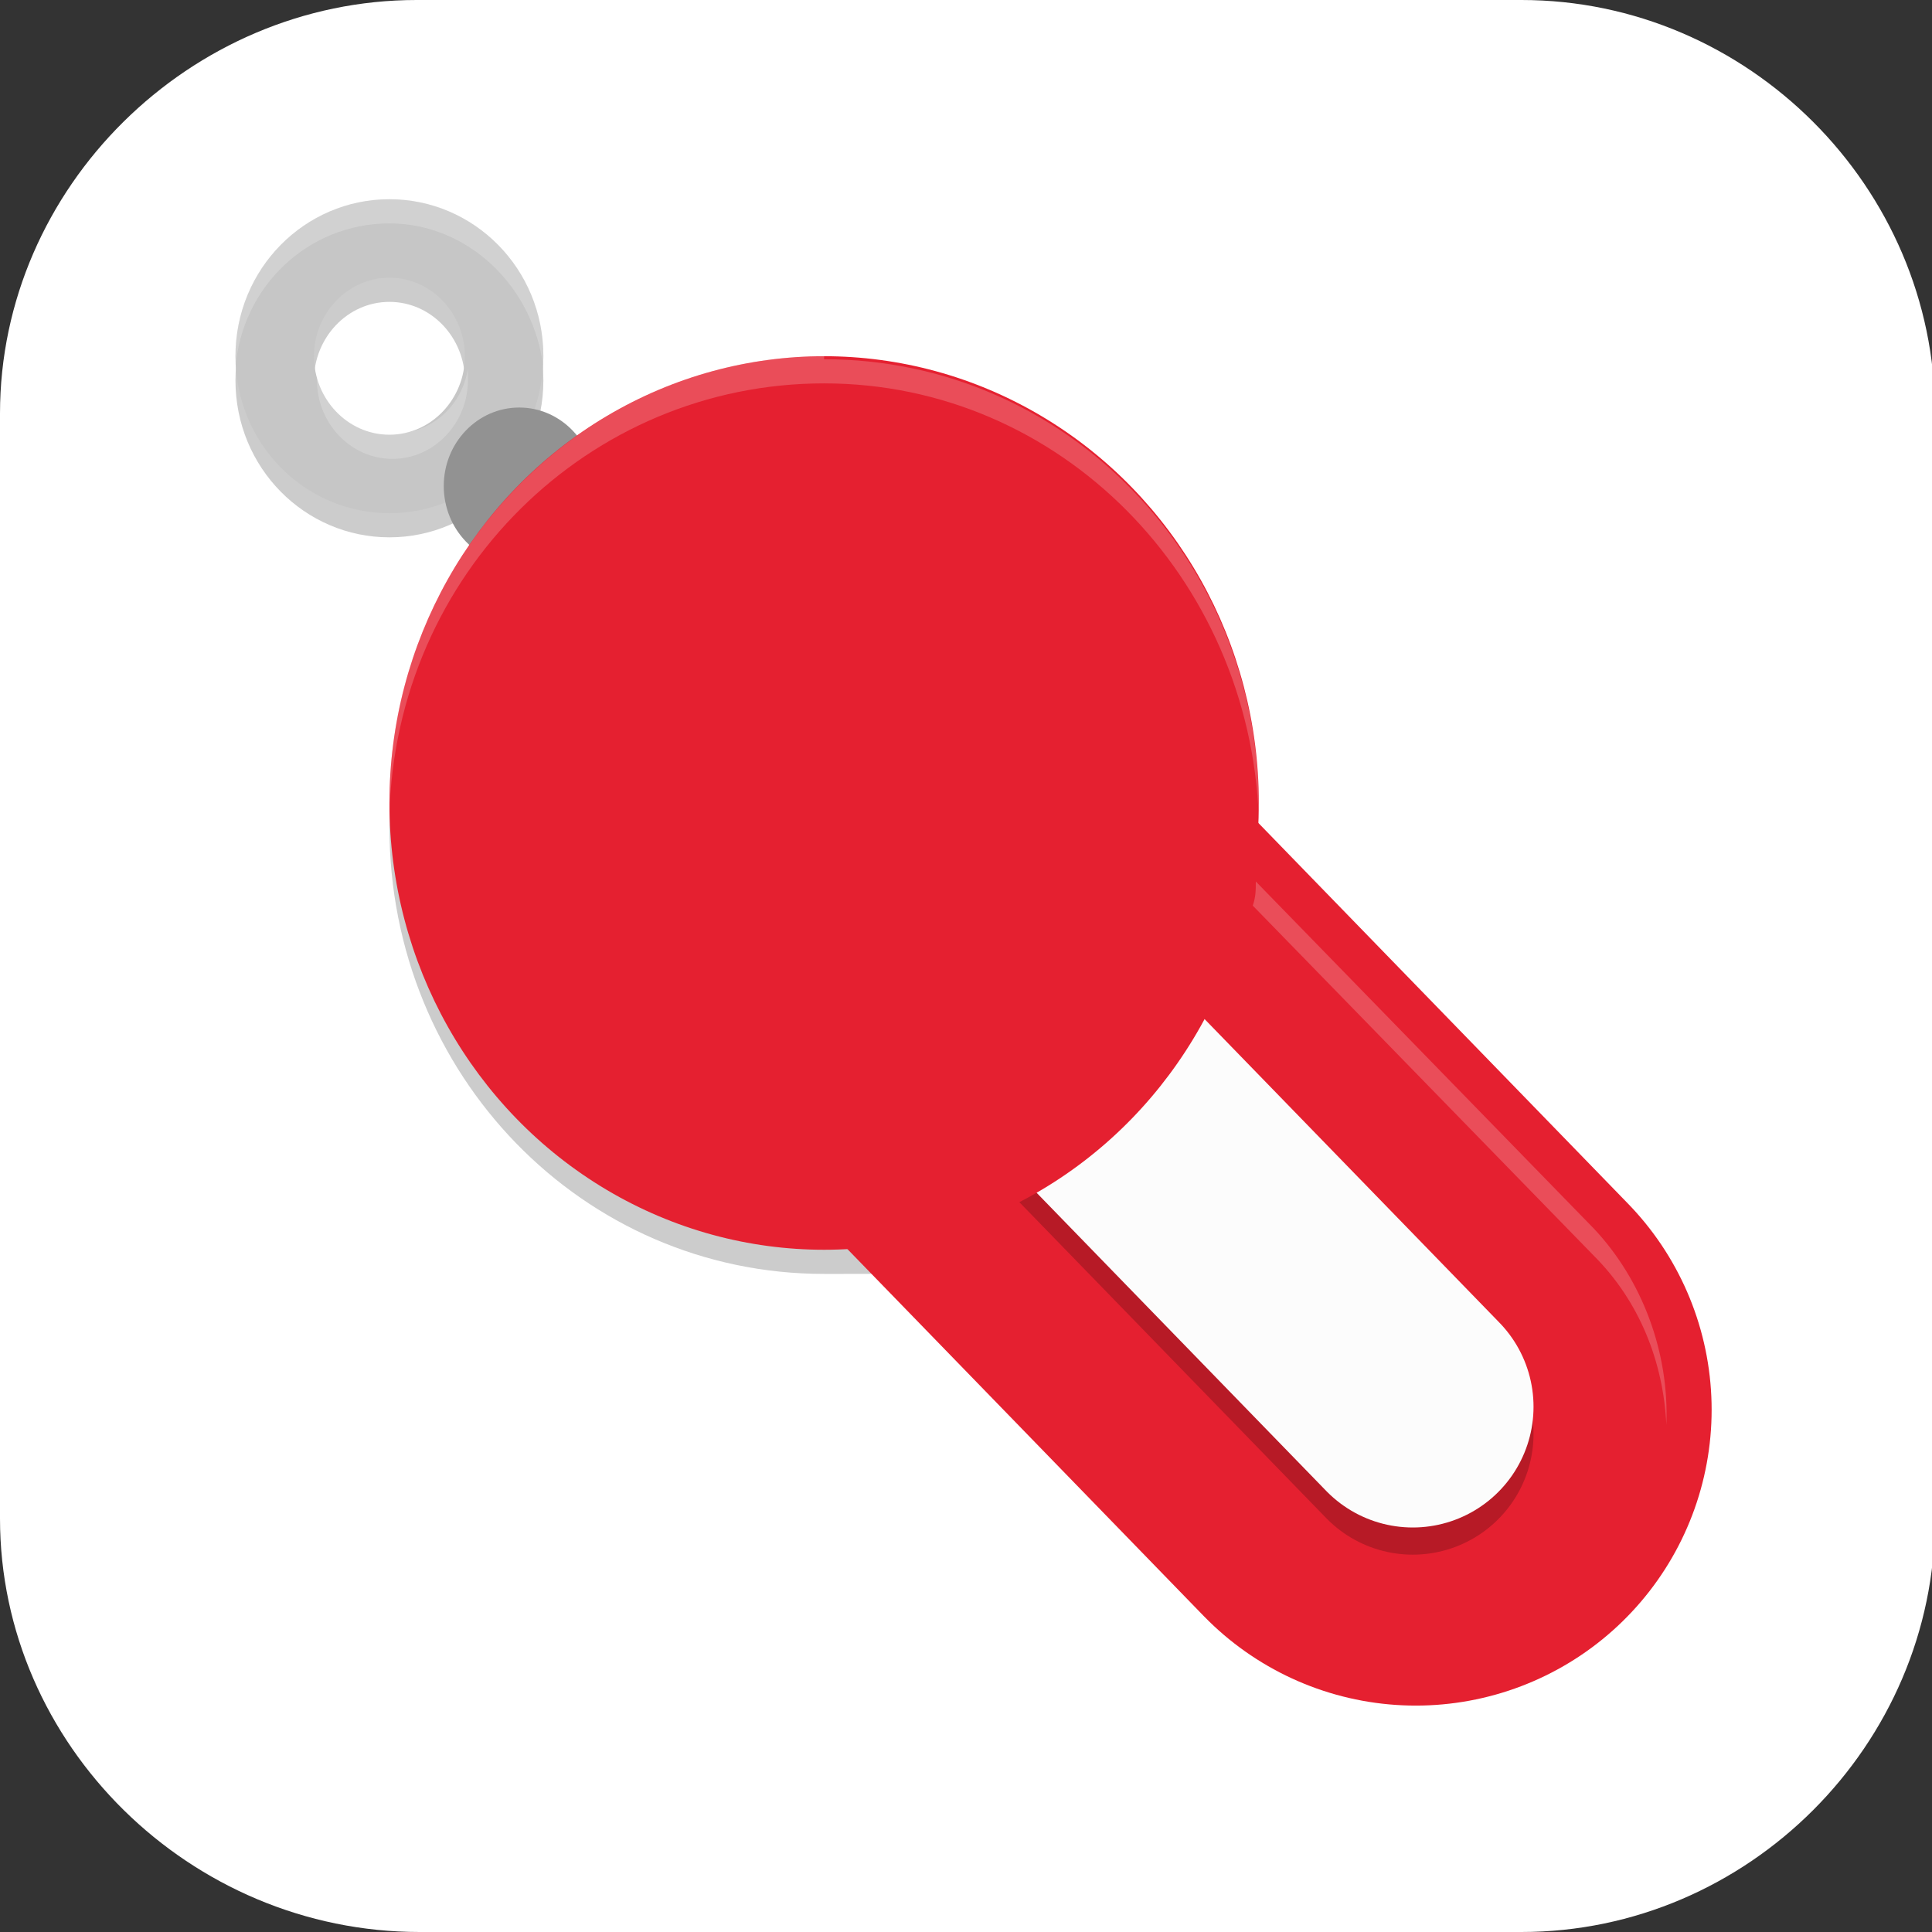 <?xml version="1.0" encoding="UTF-8"?>
<svg id="_图层_1" xmlns="http://www.w3.org/2000/svg" version="1.1" viewBox="0 0 64 64" width="16" height="16">
  <rect x="0" y="0" width="64" height="64" fill="#333333" stroke="none"/>
  <!-- Generator: Adobe Illustrator 29.0.1, SVG Export Plug-In . SVG Version: 2.1.0 Build 192)  -->
  <defs>
    <style>
      .st0 {
        fill: #d1dbe0;
      }

      .st1 {
        fill: #6f8a94;
      }

      .st2 {
        fill: #297b3b;
      }

      .st3, .st4, .st5, .st6, .st7, .st8, .st9, .st10 {
        isolation: isolate;
      }

      .st3, .st4, .st5, .st7, .st8, .st9 {
        opacity: .2;
      }

      .st3, .st11, .st12, .st9, .st13 {
        display: none;
      }

      .st14 {
        stroke: #e52030;
        stroke-width: 19.6px;
      }

      .st14, .st5, .st15 {
        fill: none;
        stroke-linecap: round;
        stroke-linejoin: round;
      }

      .st4 {
        fill-rule: evenodd;
      }

      .st5 {
        stroke: #000;
      }

      .st5, .st15 {
        stroke-width: 8px;
      }

      .st16 {
        fill: #9daeb5;
      }

      .st17 {
        fill: #e52030;
      }

      .st18, .st8, .st9, .st10 {
        fill: #fff;
      }

      .st19 {
        fill: #a42020;
      }

      .st20 {
        fill: #44ad4d;
      }

      .st21 {
        fill: #303030;
      }

      .st22 {
        fill: #929292;
      }

      .st6, .st10 {
        opacity: .1;
      }

      .st23 {
        fill: #ffb522;
      }

      .st11 {
        fill: #ba68c8;
      }

      .st24 {
        fill: #fff9c4;
      }

      .st25 {
        fill: #919191;
      }

      .st26 {
        fill: #858585;
      }

      .st27 {
        fill: #fff176;
      }

      .st28 {
        fill: #696969;
      }

      .st29 {
        fill: #ffeb3b;
      }

      .st15 {
        stroke: #fcfcfc;
      }

      .st30 {
        fill: #c6c6c6;
      }

      .st13, .st31 {
        fill: #e4e4e4;
      }

      .st32 {
        fill: #77bd43;
      }
    </style>
  </defs>
  <path class="st18" d="M50.5,64H13.9c-7.6,0-13.9-6.2-13.9-13.7V13.7C0,6.2,6.3,0,13.8,0h36.6c7.5,0,13.7,6.2,13.7,13.7v36.6c0,7.5-6.2,13.7-13.7,13.7h.1Z"/>
  <g class="st12">
    <path class="st7" d="M49.1,19.4l3.3-4.4c.2-.2.2-.6,0-.8l-3-3.1c-.2-.2-.5-.2-.8,0l-4.3,3.4-1.6-1,1.4-5.3c0-.3,0-.6-.3-.7l-4-1.7c-.3,0-.6,0-.8.3l-2.5,4.8c-.6-.2-1.2-.3-1.8-.3l-.7-5.5c0-.3-.3-.5-.6-.5h-4.3c-.3,0-.5.2-.6.5l-.7,5.5c-.6,0-1.2.3-1.8.3l-2.6-4.8c-.2-.3-.5-.4-.8-.3l-4.1,1.7c-.3.1-.4.4-.3.7l1.4,5.3-1.6,1-4.3-3.3c-.2-.2-.6-.2-.8,0l-3,3.1c-.2.2-.2.5,0,.8l3.4,4.4-1,1.6-5.3-1.5c-.3,0-.6,0-.7.3l-1.7,4.1c0,.3,0,.6.3.8l4.8,2.7c-.2.6-.3,1.2-.3,1.8l-5.5.7c-.3,0-.5.3-.5.6v4.4c0,.3.2.5.5.6l5.5.7c0,.6.3,1.2.3,1.8l-4.7,2.7c-.3.2-.4.5-.3.8l1.7,4.1c.1.3.4.4.7.3l5.2-1.4,1,1.6-3.3,4.3c-.2.2-.2.6,0,.8l2.3,2.3,1.2.6c.2.2.5.4.8.4l9.8-.4c2.3.8,4.6,1.1,7,1.1,12.2,0,22.2-10,22.2-22.3.1-4.8-1.3-9.6-4.2-13.5Z"/>
    <path class="st2" d="M49.1,18.4l3.3-4.4c.2-.2.2-.6,0-.8l-3-3.1c-.2-.2-.5-.2-.8,0l-4.3,3.4-1.6-1,1.4-5.3c0-.3,0-.6-.3-.7l-4-1.7c-.3,0-.6,0-.8.3l-2.5,4.8c-.6-.2-1.2-.3-1.8-.3l-.7-5.5c0-.3-.3-.5-.6-.5h-4.3c-.3,0-.5.2-.6.5l-.7,5.5c-.6,0-1.2.3-1.8.3l-2.6-4.8c-.2-.3-.5-.4-.8-.3l-4.1,1.7c-.3.1-.4.4-.3.7l1.4,5.3-1.6,1-4.3-3.3c-.2-.2-.6-.2-.8,0l-3,3.1c-.2.2-.2.5,0,.8l3.4,4.4-1,1.6-5.3-1.5c-.3,0-.6,0-.7.3l-1.7,4.1c0,.3,0,.6.3.8l4.8,2.7c-.2.6-.3,1.2-.3,1.8l-5.5.7c-.3,0-.5.3-.5.6v4.4c0,.3.2.5.5.6l5.5.7c0,.6.3,1.2.3,1.8l-4.7,2.7c-.3.2-.4.5-.3.8l1.7,4.1c.1.3.4.4.7.3l5.2-1.4,1,1.6-3.3,4.3c-.2.2-.2.6,0,.8l2.3,2.3,1.2.6c.2.2.5.4.8.4l9.8-.4c2.3.8,4.6,1.1,7,1.1,12.2,0,22.2-10,22.2-22.3.1-4.8-1.3-9.6-4.2-13.5Z"/>
    <path class="st10" d="M29,3.5c-.3,0-.5.2-.6.5l-.7,5.5c-.6,0-1.2.3-1.8.3l-2.6-4.8c-.2-.3-.5-.4-.8-.3l-4.1,1.7c-.3.1-.4.4-.3.7v.5c.2,0,.3-.1.3-.2l4.1-1.7c.3,0,.6,0,.8.3l2.6,4.8c.6,0,1.2-.3,1.8-.3l.7-5.5c0-.3.3-.5.6-.5h4.3c.3,0,.5.2.6.5l.7,5.5c.6,0,1.2.2,1.8.3l2.5-4.8c.2-.3.5-.4.8-.3l4,1.7c0,0,.2,0,.2.2v-.5c.2-.3,0-.6-.2-.7l-4-1.7c-.3,0-.6,0-.8.3l-2.5,4.8c-.6-.2-1.2-.3-1.8-.3l-.7-5.5c0-.3-.3-.5-.6-.5h-4.3ZM48.9,10c-.1,0-.3,0-.4,0l-4.3,3.4-1.3-.9-.2.8,1.6,1,4.3-3.4c.2-.2.6-.1.8,0l3,3v-.2c.3-.2.3-.6,0-.8l-3-3.1c-.1-.1-.2-.2-.4-.2ZM13.3,10c-.1,0-.3,0-.4.2l-3,3.1c-.2.2-.2.5,0,.8v.2c.1,0,3.1-3,3.1-3,.2-.2.5-.3.8,0l4.3,3.3,1.6-1-.2-.8-1.3.9-4.3-3.3c-.1-.1-.3-.1-.4-.1ZM6.8,18.5c-.2,0-.4.2-.5.4l-1.7,4.1c0,.2,0,.5.1.7l1.6-3.8c.1-.3.4-.4.7-.3l5.3,1.5,1-1.6-.4-.5-.7,1-5.3-1.5c0,0-.1,0-.2,0ZM49.5,18.9l-.3.5c2.7,3.7,4.1,8.3,4.2,12.9,0-.1,0-.3,0-.4.1-4.6-1.2-9.1-3.8-12.9ZM9.4,27.4c0,.3-.1.6-.1.9l-5.5.7c-.3,0-.5.3-.5.6v1c0-.3.2-.6.5-.6l5.5-.7c0-.6.2-1.2.3-1.8h-.2ZM9.4,37.1l-4.5,2.6c-.3.2-.4.5-.3.8v.3c.2,0,.2,0,.3-.1l4.7-2.7c0-.3-.1-.6-.2-.9ZM12.9,45.6l-3,3.8c-.2.2-.2.6,0,.8h0s3.2-4.1,3.2-4.1l-.4-.5Z"/>
    <path class="st7" d="M52.5,14.4c-.9,1.8-2.1,3.4-3.6,4.9-2.7,2.8-6.1,4.9-9.8,6.2-5.4,1.8-11.6,1.4-16.2,3.3-8.4,3.7-9.2,13.9-5.8,18.8l1.8-.3c4.3-.8,9.1-1.8,13.3-3.1,7.1-2.7,15.5-9.3,18.2-16.9-1.4,8-7.8,15.6-14.9,19.3-3.6,1.9-11.7,5.5-23.2,6.9,5.1,4.8,12.1,7,19.1,7,23.8.2,36.7-27.9,21.2-46.1Z"/>
    <path class="st32" d="M52.5,13.4c-.9,1.8-2.1,3.4-3.6,4.9-2.7,2.8-6.1,4.9-9.8,6.2-5.4,1.8-11.6,1.4-16.2,3.3-8.4,3.7-9.2,13.9-5.8,18.8l1.8-.3c4.3-.8,9.1-1.8,13.3-3.1,7.1-2.7,15.5-9.3,18.2-16.9-1.4,8-7.8,15.6-14.9,19.3-3.6,1.9-11.7,5.5-23.2,6.9,5.1,4.8,12.1,7,19.1,7,23.8.2,36.7-27.9,21.2-46.1Z"/>
    <path class="st8" d="M52.5,13.4c-.9,1.8-2.1,3.4-3.6,4.9-2.7,2.8-6.1,4.9-9.8,6.2-5.4,1.8-11.6,1.4-16.2,3.3-5.6,2.4-7.8,7.7-7.6,12.5.2-4.5,2.5-9.2,7.6-11.5,4.7-2,10.8-1.5,16.2-3.3,3.7-1.2,7.1-3.3,9.8-6.2,1.4-1.4,2.6-3.1,3.6-4.9,4.6,5.4,6.7,11.7,6.7,17.9.2-6.5-1.9-13.2-6.7-18.9ZM50.4,27.3c-.2.5-.4,1-.6,1.5-2.1,7-7.9,13.5-14.3,16.8-3.6,1.9-11.6,5.5-23.2,6.9.3.3.6.6,1,.9,11-1.5,18.7-5,22.2-6.8,7.1-3.7,13.6-11.4,14.9-19.3Z"/>
  </g>
  <g class="st12">
    <path class="st3" d="M9.6.7h44.9c5.3,0,9.6,4.3,9.6,9.7v45.2c0,5.3-4.3,9.7-9.6,9.7H9.6c-5.3,0-9.6-4.3-9.6-9.7V10.4C0,5,4.3.7,9.6.7Z"/>
    <path class="st13" d="M9.6-.4h44.9c5.3,0,9.6,4.3,9.6,9.7v45.2c0,5.3-4.3,9.7-9.6,9.7H9.6c-5.3,0-9.6-4.3-9.6-9.7V9.2C0,3.9,4.3-.4,9.6-.4Z"/>
    <path class="st6" d="M15.5,7.6c-1.4,0-2.8.3-4,1-1.5.8-2.7,2-3.5,3.4-.2.3-.3.6-.4.9,0,.2-.2.4-.2.6-.1.4-.2.8-.3,1.2-.1.5-.2,1.1-.2,1.6v33.2c0,1.3.3,2.6.9,3.8,1.4,3,4.5,4.9,7.8,4.9h18.3c.3,0,.5-.2.5-.5v-2.5c0-.3-.2-.5-.5-.5h-3l-6.8-13.5,15.6-20.8c.1-.2.2-.4.3-.6l13.9,2.2v3.5c0,.3.2.5.5.5h2.5c.3,0,.5-.2.5-.5v-9.3c0-2.6-1.2-5.1-3.2-6.8-1.5-1.3-3.5-2-5.5-2H15.5ZM15.5,11.1h6.4l.5,3.3-8.4-1.3-2.7-.4c1.1-1.3,2.6-1.6,4.3-1.6ZM36.1,11.1l.7,5.5-11.5-1.8-.5-3.7h11.3ZM38.9,11.1h9.2c3.4,0,5.7,2.4,5.7,5.8v2.5l-14.1-2.2-.8-6ZM11.4,15.6l10.5,1.6-5.9,7.9-4.7-9.5ZM25.1,17.7l11.8,1.8-14.2,19-5.2-10.6,7.6-10.2h0ZM10.3,18.9l3.4,7.7-3.4.5v-8.2ZM47.6,28.4c-5.5,0-10.9.8-10.9,6.7v1.1c0,3,1,6.1,4.9,7.7l7.8,2.9c2.4,1,3.3,2,3.3,3.6v.6c0,2.3-1.6,2.6-5.7,2.6h-9.5c-.5,0-.8.3-.8.7v2.6c0,.4.2.8.8.8.9.1,4.9.5,9.4.5,7,0,10.4-1.2,10.4-7.2v-.6c0-3-.4-5.7-5.1-7.6l-6.8-2.9c-2.5-1-4-2.3-4-3.8v-.7c0-1.9,2.2-2.7,4.6-2.7h9.6c.5,0,.8-.2.7-.7v-2.5c0-.4-.2-.8-.7-.9-2.6-.3-5.2-.5-7.9-.5ZM15,29.2l5.3,10.7-10,1.3v-11.4l4.7-.6ZM21.6,42.7l6.2,12.2h-11.7c-3.4,0-5.7-2.4-5.7-5.7v-5l11.3-1.5Z"/>
    <path class="st19" d="M54,8.4c-1.5-1.3-3.5-2-5.5-2H15.5c-1.4,0-2.8.3-4,1-1.5.8-2.7,2-3.5,3.4-.2.3-.3.6-.4.9,0,.2-.2.4-.2.6-.1.4-.2.8-.3,1.2-.1.5-.2,1.1-.2,1.6v33.2c0,1.3.3,2.6.9,3.8,1.4,3,4.5,4.9,7.8,4.9h18.3c.3,0,.5-.2.5-.5v-2.5c0-.3-.2-.5-.5-.5h-3l-6.8-13.5,15.6-20.8c.1-.2.2-.4.3-.6l13.9,2.2v3.5c0,.3.2.5.5.5h2.5c.3,0,.5-.2.5-.5v-9.3c0-2.6-1.2-5.1-3.2-6.8ZM36.1,9.9l.7,5.5-11.5-1.8-.5-3.7h11.3ZM15.6,9.9h6.3l.5,3.3-8.4-1.3-2.7-.4c1.1-1.3,2.6-1.6,4.3-1.6h0ZM22,16l-5.9,7.9-4.7-9.5,10.5,1.6ZM10.3,17.7l3.4,7.7-3.4.5v-8.2ZM10.3,28.7l4.7-.6,5.3,10.7-10,1.3v-11.4ZM27.7,53.7h-11.7c-3.4,0-5.7-2.4-5.7-5.7v-5l11.3-1.5,6.2,12.2ZM22.7,37.4l-5.2-10.6,7.6-10.2h0s11.8,1.8,11.8,1.8l-14.2,19ZM53.8,18.1l-14.1-2.2-.8-6h9.2c3.4,0,5.7,2.4,5.7,5.8v2.5Z"/>
    <path class="st21" d="M55.4,27.7c.4,0,.7.4.7.9v2.5c0,.5-.3.8-.7.7h-9.6c-2.4,0-4.6.7-4.6,2.7v.7c0,1.5,1.5,2.8,4,3.8l6.8,2.9c4.7,1.9,5.1,4.6,5.1,7.6v.6c0,6-3.4,7.2-10.4,7.2s-8.5-.4-9.4-.5c-.6,0-.8-.4-.8-.8v-2.6c0-.5.3-.8.8-.7h9.5c4.1,0,5.7-.3,5.7-2.7v-.6c0-1.6-.9-2.6-3.3-3.6l-7.8-2.9c-4-1.6-4.9-4.7-4.9-7.7v-1.1c0-5.9,5.4-6.7,10.9-6.7,2.6,0,5.2.2,7.9.5Z"/>
    <path class="st9" d="M9.6-.4C4.3-.4,0,3.9,0,9.2v1.2C0,5,4.3.7,9.6.7h44.9c5.3,0,9.6,4.3,9.6,9.7v-1.2c0-5.4-4.3-9.7-9.6-9.7H9.6Z"/>
  </g>
  <g class="st12">
    <path class="st7" d="M31.5,31.6c-13.5,0-24.4,5.5-24.4,12.3h0c0,6.8,10.9,12.3,24.4,12.3h0c13.5,0,24.4-5.5,24.4-12.3s-10.9-12.3-24.4-12.3h0Z"/>
    <path class="st1" d="M31.5,30.7c-13.5,0-24.4,5.5-24.4,12.3h0c0,6.8,10.9,12.3,24.4,12.3h0c13.5,0,24.4-5.5,24.4-12.3s-10.9-12.3-24.4-12.3Z"/>
    <path class="st7" d="M31.5,19.3c-13.5,0-24.4,5.5-24.4,12.3h0c0,6.8,10.9,12.3,24.4,12.3h0c13.5,0,24.4-5.5,24.4-12.3s-10.9-12.3-24.4-12.3Z"/>
    <path class="st16" d="M31.5,18.4c-13.5,0-24.4,5.5-24.4,12.3h0c0,6.8,10.9,12.3,24.4,12.3h0c13.5,0,24.4-5.5,24.4-12.3s-10.9-12.3-24.4-12.3Z"/>
    <path class="st7" d="M31.5,7c-13.5,0-24.4,5.5-24.4,12.3h0c0,6.8,10.9,12.3,24.4,12.3h0c13.5,0,24.4-5.5,24.4-12.3s-10.9-12.3-24.4-12.3Z"/>
    <path class="st0" d="M31.5,6.1c-13.5,0-24.4,5.5-24.4,12.3h0c0,6.8,10.9,12.3,24.4,12.3h0c13.5,0,24.4-5.5,24.4-12.3s-10.9-12.3-24.4-12.3Z"/>
    <path class="st8" d="M31.5,6.1c-13.5,0-24.4,5.5-24.4,12.3,0,.1,0,.2,0,.4.6-6.6,11.3-11.8,24.4-11.8,13.2,0,23.9,5.3,24.4,11.9,0-.2,0-.3,0-.5,0-6.8-10.9-12.3-24.4-12.3Z"/>
    <path class="st4" d="M59.3,42.8c-.4,7.4-6.5,13.3-13.9,13.3-7.3,0-13.4-5.7-13.9-13,0,.2,0,.5,0,.7,0,7.7,6.2,14,14,14s14-6.3,14-14c0-.3,0-.7,0-1h0Z"/>
    <ellipse class="st20" cx="45.4" cy="43" rx="14" ry="14"/>
    <path class="st18" d="M53.3,43l-6.1,3.5-6.1,3.5v-14l6.1,3.5,6.1,3.5Z"/>
  </g>
  <g class="st12">
    <path class="st7" d="M31.7,32.4c-13.2,0-23.8,5.4-23.8,12.2h0c0,6.7,10.7,12.2,23.8,12.2h0c13.2,0,23.8-5.4,23.8-12.2s-10.7-12.2-23.8-12.2h0Z"/>
    <path class="st28" d="M31.7,31.6c-13.2,0-23.8,5.4-23.8,12.2h0c0,6.7,10.7,12.2,23.8,12.2h0c13.2,0,23.8-5.4,23.8-12.2s-10.7-12.2-23.8-12.2Z"/>
    <path class="st7" d="M31.7,20.3c-13.2,0-23.8,5.4-23.8,12.2h0c0,6.7,10.7,12.2,23.8,12.2h0c13.2,0,23.8-5.4,23.8-12.2s-10.7-12.2-23.8-12.2Z"/>
    <path class="st25" d="M31.7,19.4c-13.2,0-23.8,5.4-23.8,12.2h0c0,6.7,10.7,12.2,23.8,12.2h0c13.2,0,23.8-5.4,23.8-12.2s-10.7-12.2-23.8-12.2Z"/>
    <path class="st7" d="M31.7,8.1c-13.2,0-23.8,5.4-23.8,12.2h0c0,6.7,10.7,12.2,23.8,12.2h0c13.2,0,23.8-5.4,23.8-12.2s-10.7-12.2-23.8-12.2Z"/>
    <path class="st31" d="M31.7,7.2c-13.2,0-23.8,5.4-23.8,12.2h0c0,6.7,10.7,12.2,23.8,12.2h0c13.2,0,23.8-5.4,23.8-12.2s-10.7-12.2-23.8-12.2Z"/>
    <path class="st8" d="M31.7,7.2c-13.2,0-23.8,5.4-23.8,12.2,0,.1,0,.2,0,.4.5-6.5,11-11.7,23.8-11.7,12.8,0,23.4,5.2,23.8,11.8,0-.2,0-.3,0-.5,0-6.7-10.7-12.2-23.8-12.2Z"/>
  </g>
  <g class="st12">
    <path class="st3" d="M4.6,1.1h54.8c2.5,0,4.6,2,4.6,4.6v54.8c0,2.5-2,4.6-4.6,4.6H4.6c-2.5,0-4.6-2-4.6-4.6V5.7C0,3.2,2,1.1,4.6,1.1Z"/>
    <path class="st11" d="M4.6,0h54.8c2.5,0,4.6,2,4.6,4.6v54.8c0,2.5-2,4.6-4.6,4.6H4.6c-2.5,0-4.6-2-4.6-4.6V4.6C0,2,2,0,4.6,0Z"/>
    <path class="st7" d="M12.4,10.3s-3.3,0-3.3,3.3v39.1c0,3.3,3.3,3.3,3.3,3.3h26.4l16-16V13.5c0-3.3-3.3-3.3-3.3-3.3H12.4Z"/>
    <path class="st27" d="M12.4,9.1s-3.3,0-3.3,3.3v39.1c0,3.3,3.3,3.3,3.3,3.3h26.4l16-16V12.4c0-3.3-3.3-3.3-3.3-3.3H12.4Z"/>
    <path class="st24" d="M54.8,38.8h-13.6c-1.3,0-2.4,1.1-2.4,2.4v13.6l16-16Z"/>
    <path class="st9" d="M4.6,0C2,0,0,2,0,4.6v1.1C0,3.2,2,1.1,4.6,1.1h54.8c2.5,0,4.6,2,4.6,4.6v-1.1c0-2.5-2-4.6-4.6-4.6H4.6Z"/>
    <path class="st29" d="M12.4,9.1s-3.3,0-3.3,3.3v4.7h45.6v-4.7c0-3.3-3.3-3.3-3.3-3.3H12.4Z"/>
    <rect class="st7" x="9.1" y="17.1" width="45.6" height="1.1"/>
  </g>
  <g class="st12">
    <path class="st7" d="M29.6,1.1C13.2,1.1,0,14.5,0,31.3s13.2,30.2,29.6,30.2,29.6-13.5,29.6-30.2S46,1.1,29.6,1.1ZM29.6,18.3c7,0,12.7,5.8,12.7,12.9s-5.7,12.9-12.7,12.9-12.7-5.8-12.7-12.9,5.7-12.9,12.7-12.9Z"/>
    <path class="st26" d="M29.6,14c-8.8,0-15.9,7.2-15.9,16.2s7.1,16.2,15.9,16.2,15.9-7.2,15.9-16.2-7.1-16.2-15.9-16.2ZM29.6,23.7c3.5,0,6.3,2.9,6.3,6.5s-2.8,6.5-6.3,6.5-6.3-2.9-6.3-6.5,2.8-6.5,6.3-6.5Z"/>
    <path class="st31" d="M29.6,0C13.2,0,0,13.5,0,30.2s13.2,30.2,29.6,30.2,29.6-13.5,29.6-30.2S46,0,29.6,0ZM29.6,17.3c7,0,12.7,5.8,12.7,12.9s-5.7,12.9-12.7,12.9-12.7-5.8-12.7-12.9,5.7-12.9,12.7-12.9Z"/>
    <path class="st8" d="M29.6,0C13.2,0,0,13.5,0,30.2s0,.2,0,.4C.4,14.2,13.4,1.1,29.6,1.1s29.2,13.1,29.6,29.5c0-.1,0-.2,0-.4C59.2,13.5,46,0,29.6,0ZM17,31.3c0,.4,0,.7,0,1.1,0,.2,0,.4,0,.5,0-.2,0-.4,0-.5.5,6.7,6,11.9,12.6,11.9,6.6,0,12.1-5.2,12.6-11.9,0,.2,0,.4,0,.6,0-.2,0-.4,0-.6,0-.4,0-.7,0-1.1-.6,6.7-6,11.9-12.6,11.9-6.6,0-12.1-5.2-12.6-11.9Z"/>
    <path class="st7" d="M63.4,45.1c-.5,9.2-7.9,16.3-16.9,16.3-8.9,0-16.2-7-16.9-16,0,.3,0,.6,0,.9,0,9.5,7.6,17.3,16.9,17.3s16.9-7.7,16.9-17.3c0-.4,0-.8,0-1.2h0Z"/>
    <ellipse class="st23" cx="46.5" cy="45.3" rx="16.9" ry="17.3"/>
    <path class="st18" d="M55,50.1v3.8h-3.8l-9.5-9.7,3.8-3.8,9.5,9.7ZM38.4,40.8c-.4-.4-.4-1,0-1.5l2.4-2.4c.4-.4,1-.4,1.4,0l2,2-3.8,3.8-2-2Z"/>
  </g>
  <g>
    <path class="st7" d="M12.9,7.4c-2.8,0-5.1,2.3-5.1,5.2s2.3,5.2,5.1,5.2,5.1-2.3,5.1-5.2-2.3-5.2-5.1-5.2ZM12.9,10s0,0,0,0c1.4,0,2.5,1.2,2.5,2.6s-1.1,2.6-2.5,2.6-2.5-1.2-2.5-2.6c0-1.4,1.1-2.6,2.5-2.6Z"/>
    <path class="st7" d="M27.3,12.6c-7.9,0-14.4,6.6-14.4,14.8s6.4,14.8,14.4,14.8,1.6,0,2.4-.2l11.3,11.6c3.2,3.3,8.5,3.3,11.7,0,0,0,0,0,0,0,3.2-3.3,3.2-8.7,0-12,0,0,0,0,0,0l-11.3-11.6c.1-.8.2-1.6.2-2.5,0-8.2-6.4-14.8-14.4-14.8Z"/>
    <path class="st14" d="M26.8,26l20.1,20.7"/>
    <path class="st30" d="M12.9,6.6c-2.8,0-5.1,2.3-5.1,5.2s2.3,5.2,5.1,5.2,5.1-2.3,5.1-5.2-2.3-5.2-5.1-5.2ZM12.9,9.2s0,0,0,0c1.4,0,2.5,1.2,2.5,2.6s-1.1,2.6-2.5,2.6-2.5-1.2-2.5-2.6c0-1.4,1.1-2.6,2.5-2.6Z"/>
    <path class="st5" d="M26.5,26.6l20.3,20.9"/>
    <path class="st15" d="M26.5,25.7l20.3,20.9"/>
    <ellipse class="st22" cx="17.2" cy="16.1" rx="2.5" ry="2.6"/>
    <ellipse class="st17" cx="27.3" cy="26.6" rx="14.4" ry="14.8"/>
    <path class="st8" d="M27.3,11.8c-7.9,0-14.4,6.6-14.4,14.8s0,.3,0,.4c.2-8,6.6-14.3,14.4-14.3s14.1,6.4,14.4,14.4c0-.1,0-.3,0-.4,0-8.2-6.4-14.8-14.4-14.8ZM41.6,29.2c0,.3,0,.5-.1.8l11.3,11.6c1.5,1.5,2.3,3.5,2.4,5.6.1-2.4-.8-4.8-2.4-6.5l-11.2-11.5Z"/>
    <path class="st8" d="M12.9,6.6c-2.8,0-5.1,2.3-5.1,5.2,0,.1,0,.3,0,.4.2-2.7,2.4-4.8,5.1-4.8,2.6,0,4.8,2.1,5.1,4.8,0-.1,0-.3,0-.4,0-2.9-2.3-5.2-5.1-5.2ZM15.5,12.2c-.2,1.4-1.5,2.4-2.9,2.1-1.1-.2-1.9-1-2.1-2.1,0,.1,0,.3,0,.4,0,1.4,1.1,2.6,2.5,2.6,1.4,0,2.5-1.2,2.5-2.6,0-.1,0-.3,0-.4Z"/>
  </g>
</svg>